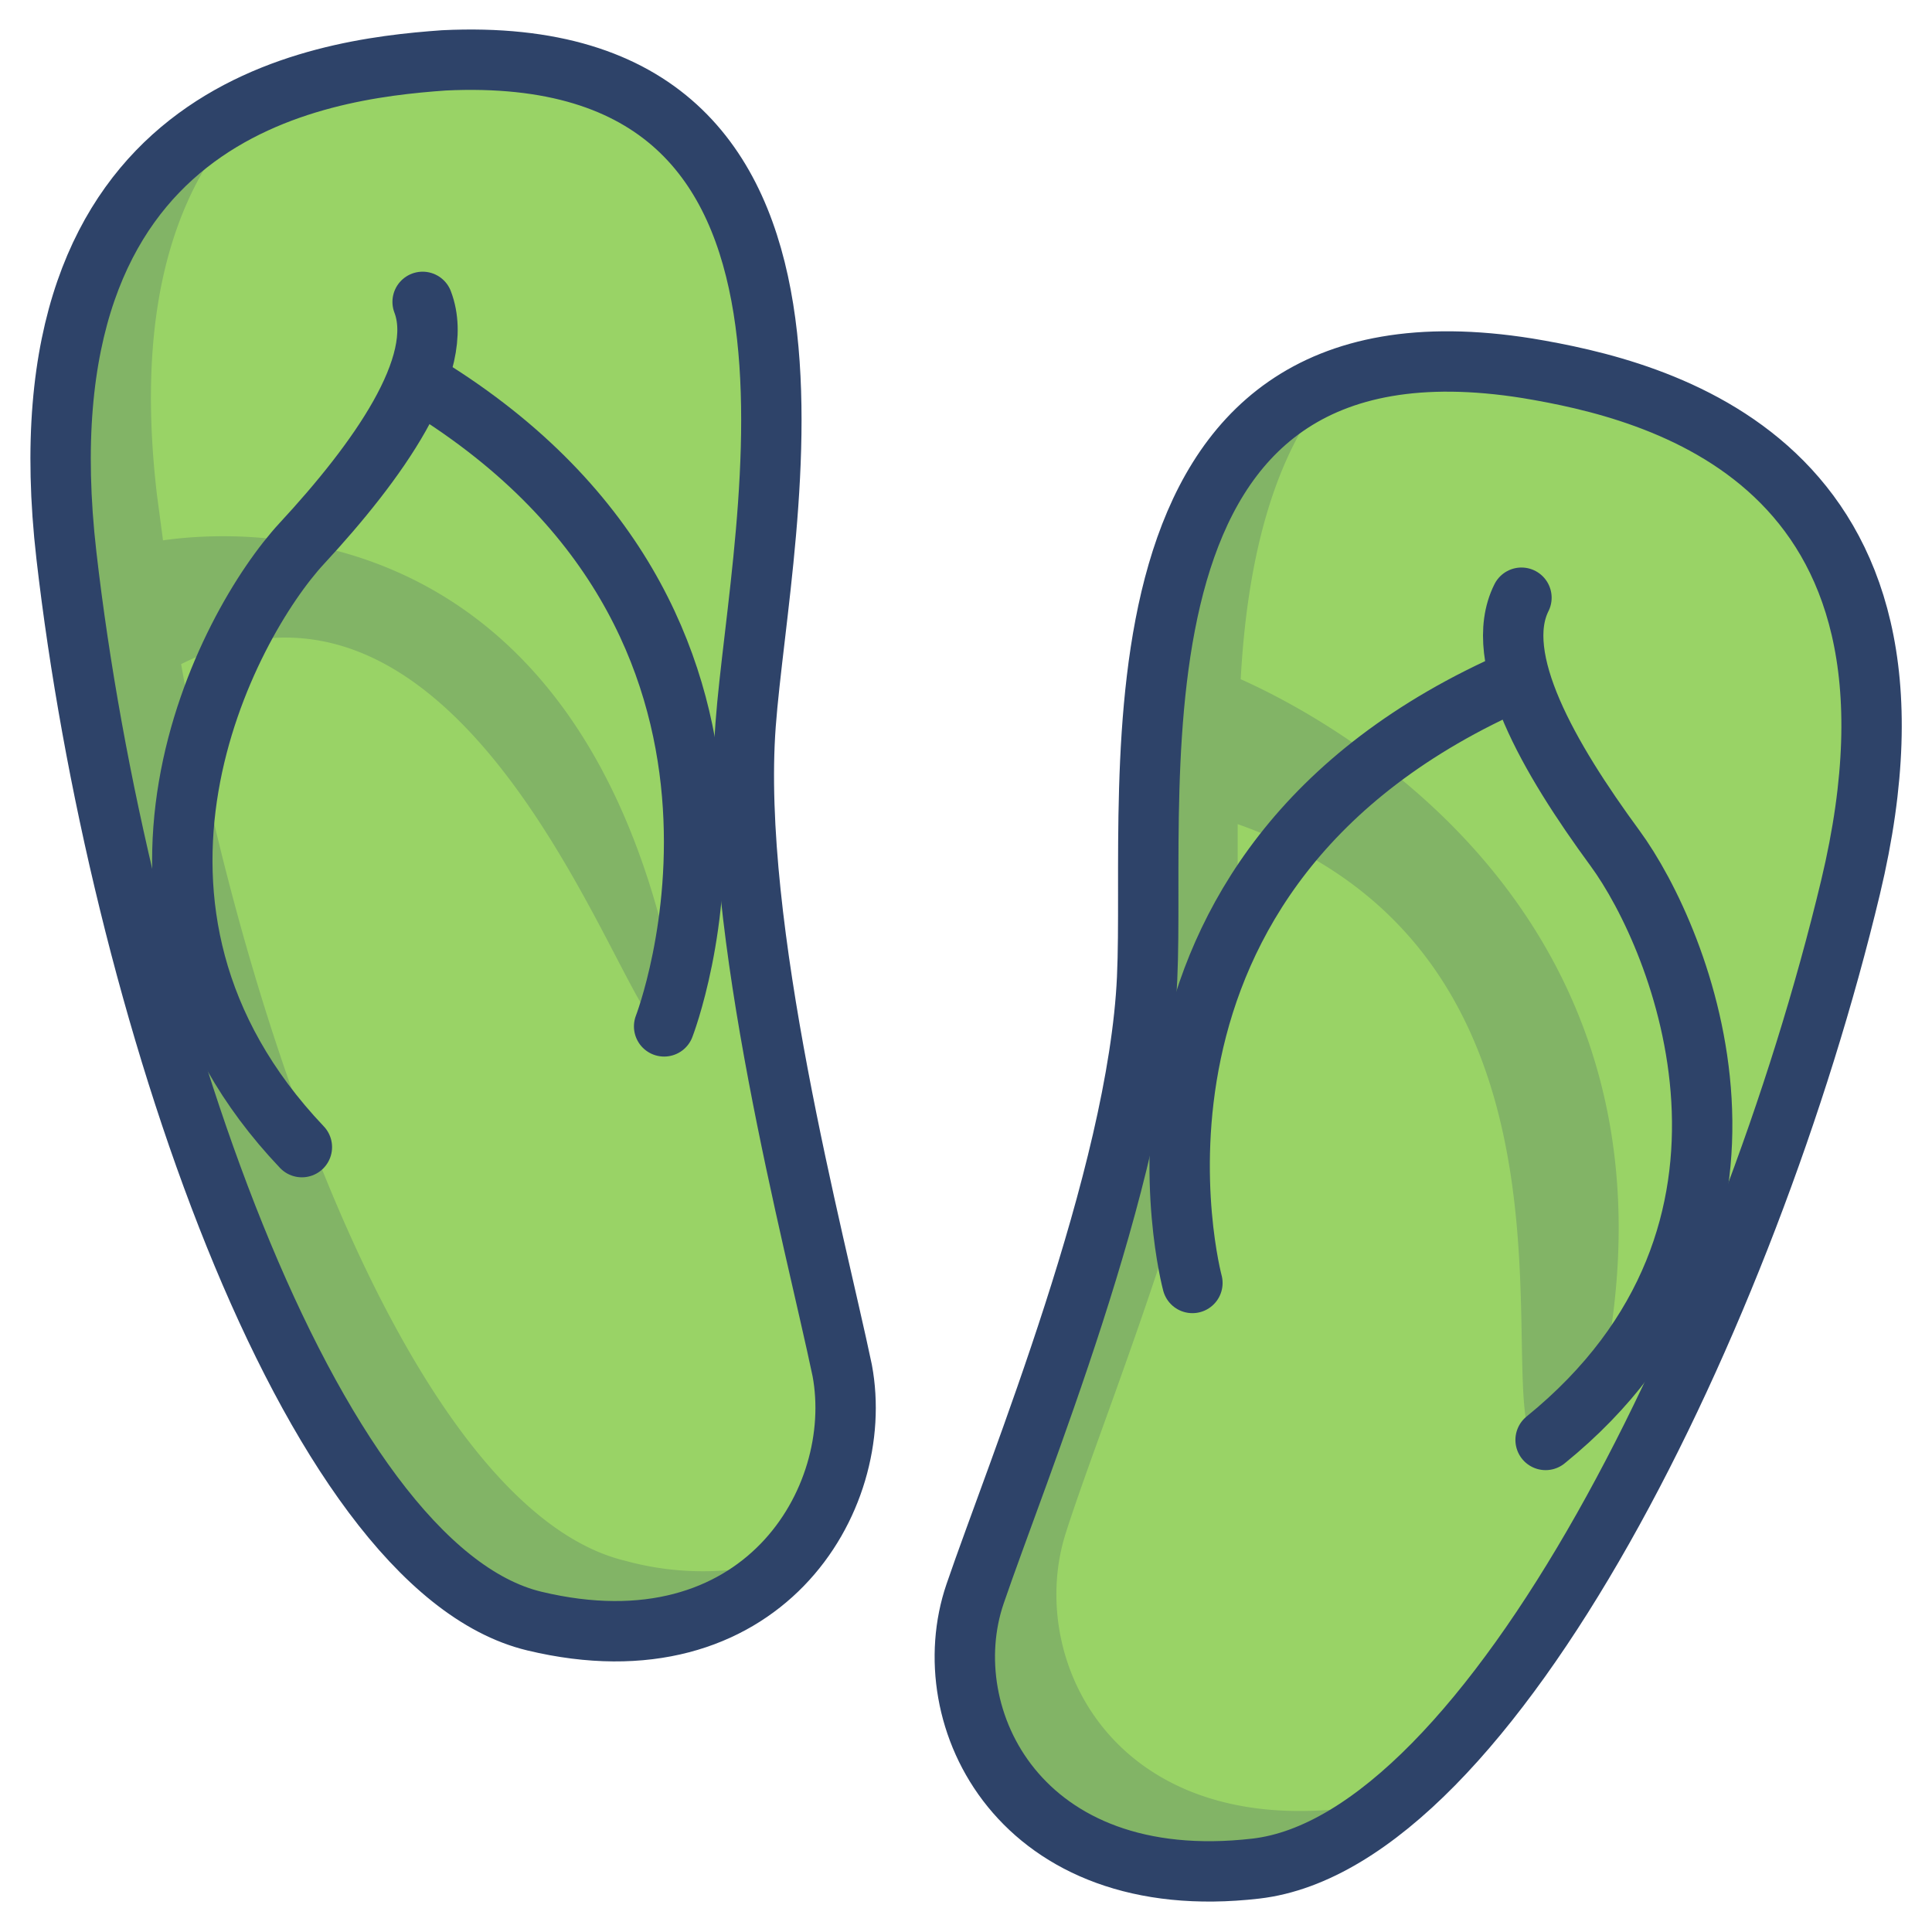 <svg xmlns="http://www.w3.org/2000/svg" viewBox="0 0 64 64" aria-labelledby="title" aria-describedby="desc"><path data-name="layer1" d="M27.9 45.4c-.9-4.3-3.7-14.7-3.2-21.4s4.4-22.7-10-22C10.5 2.3.5 3.6 2.2 18.4s8 33.5 15.5 35.3 11-4 10.2-8.3zm22.7-33.2C36.2 9.9 38.3 25.8 38 32.4s-4.3 16.3-5.7 20.4 1.5 10 9.3 9.1 16.3-18.3 19.7-32.5-6.5-16.5-10.7-17.2z" fill="#99d366"/><path data-name="opacity" d="M41.1 22.5c.2-3.7 1-7.5 3.2-9.9-7.4 2.8-6.1 14.4-6.3 19.8s-4.3 16.3-5.7 20.4 1.5 10 9.3 9.1a9.3 9.3 0 0 0 4.9-2.5 6.7 6.7 0 0 1-1.9.5c-7.8.9-10.6-5-9.3-9.1S40.7 37 41 30.4v-3.1C53.7 31.8 49.1 47 51 48c0 0 2-1 2-2 3.4-15.1-8.1-21.8-11.9-23.5zM20.7 51.7C14.1 50.1 8.4 35.5 6 22c10-5 15 13 16 12s1-2 0-3C18.4 16.6 7.5 17.6 5.4 17.9l-.2-1.5c-.8-6.8.9-10.7 3.3-13-3.8 1.7-7.4 5.7-6.3 15 1.7 14.8 8 33.5 15.5 35.3 4 .9 6.8-.2 8.5-2.1a9.7 9.7 0 0 1-5.5.1z" fill="#000064" opacity=".15"/><path data-name="stroke" d="M27.9 45.4c-.9-4.3-3.7-14.7-3.2-21.4s4.4-22.7-10-22C10.5 2.3.5 3.6 2.2 18.4s8 33.5 15.5 35.3 11-4 10.2-8.3zm22.7-33.2C36.2 9.9 38.3 25.8 38 32.4s-4.3 16.3-5.7 20.4 1.5 10 9.3 9.1 16.3-18.3 19.7-32.5-6.5-16.5-10.7-17.2z" fill="none" stroke="#2e4369" stroke-linecap="round" stroke-linejoin="round" stroke-width="2"/><path data-name="stroke" d="M14 10c.8 2.1-1.5 5.3-4 8s-7.5 12.1 0 20m12-4s5.2-13.4-8.2-21.4m36.6 7.2c-1 2 .9 5.3 3.1 8.3s6.2 12.7-2.3 19.6m-11.7-5.2s-3.7-13.7 10.8-20" fill="none" stroke="#2e4369" stroke-linecap="round" stroke-linejoin="round" stroke-width="2"/></svg>